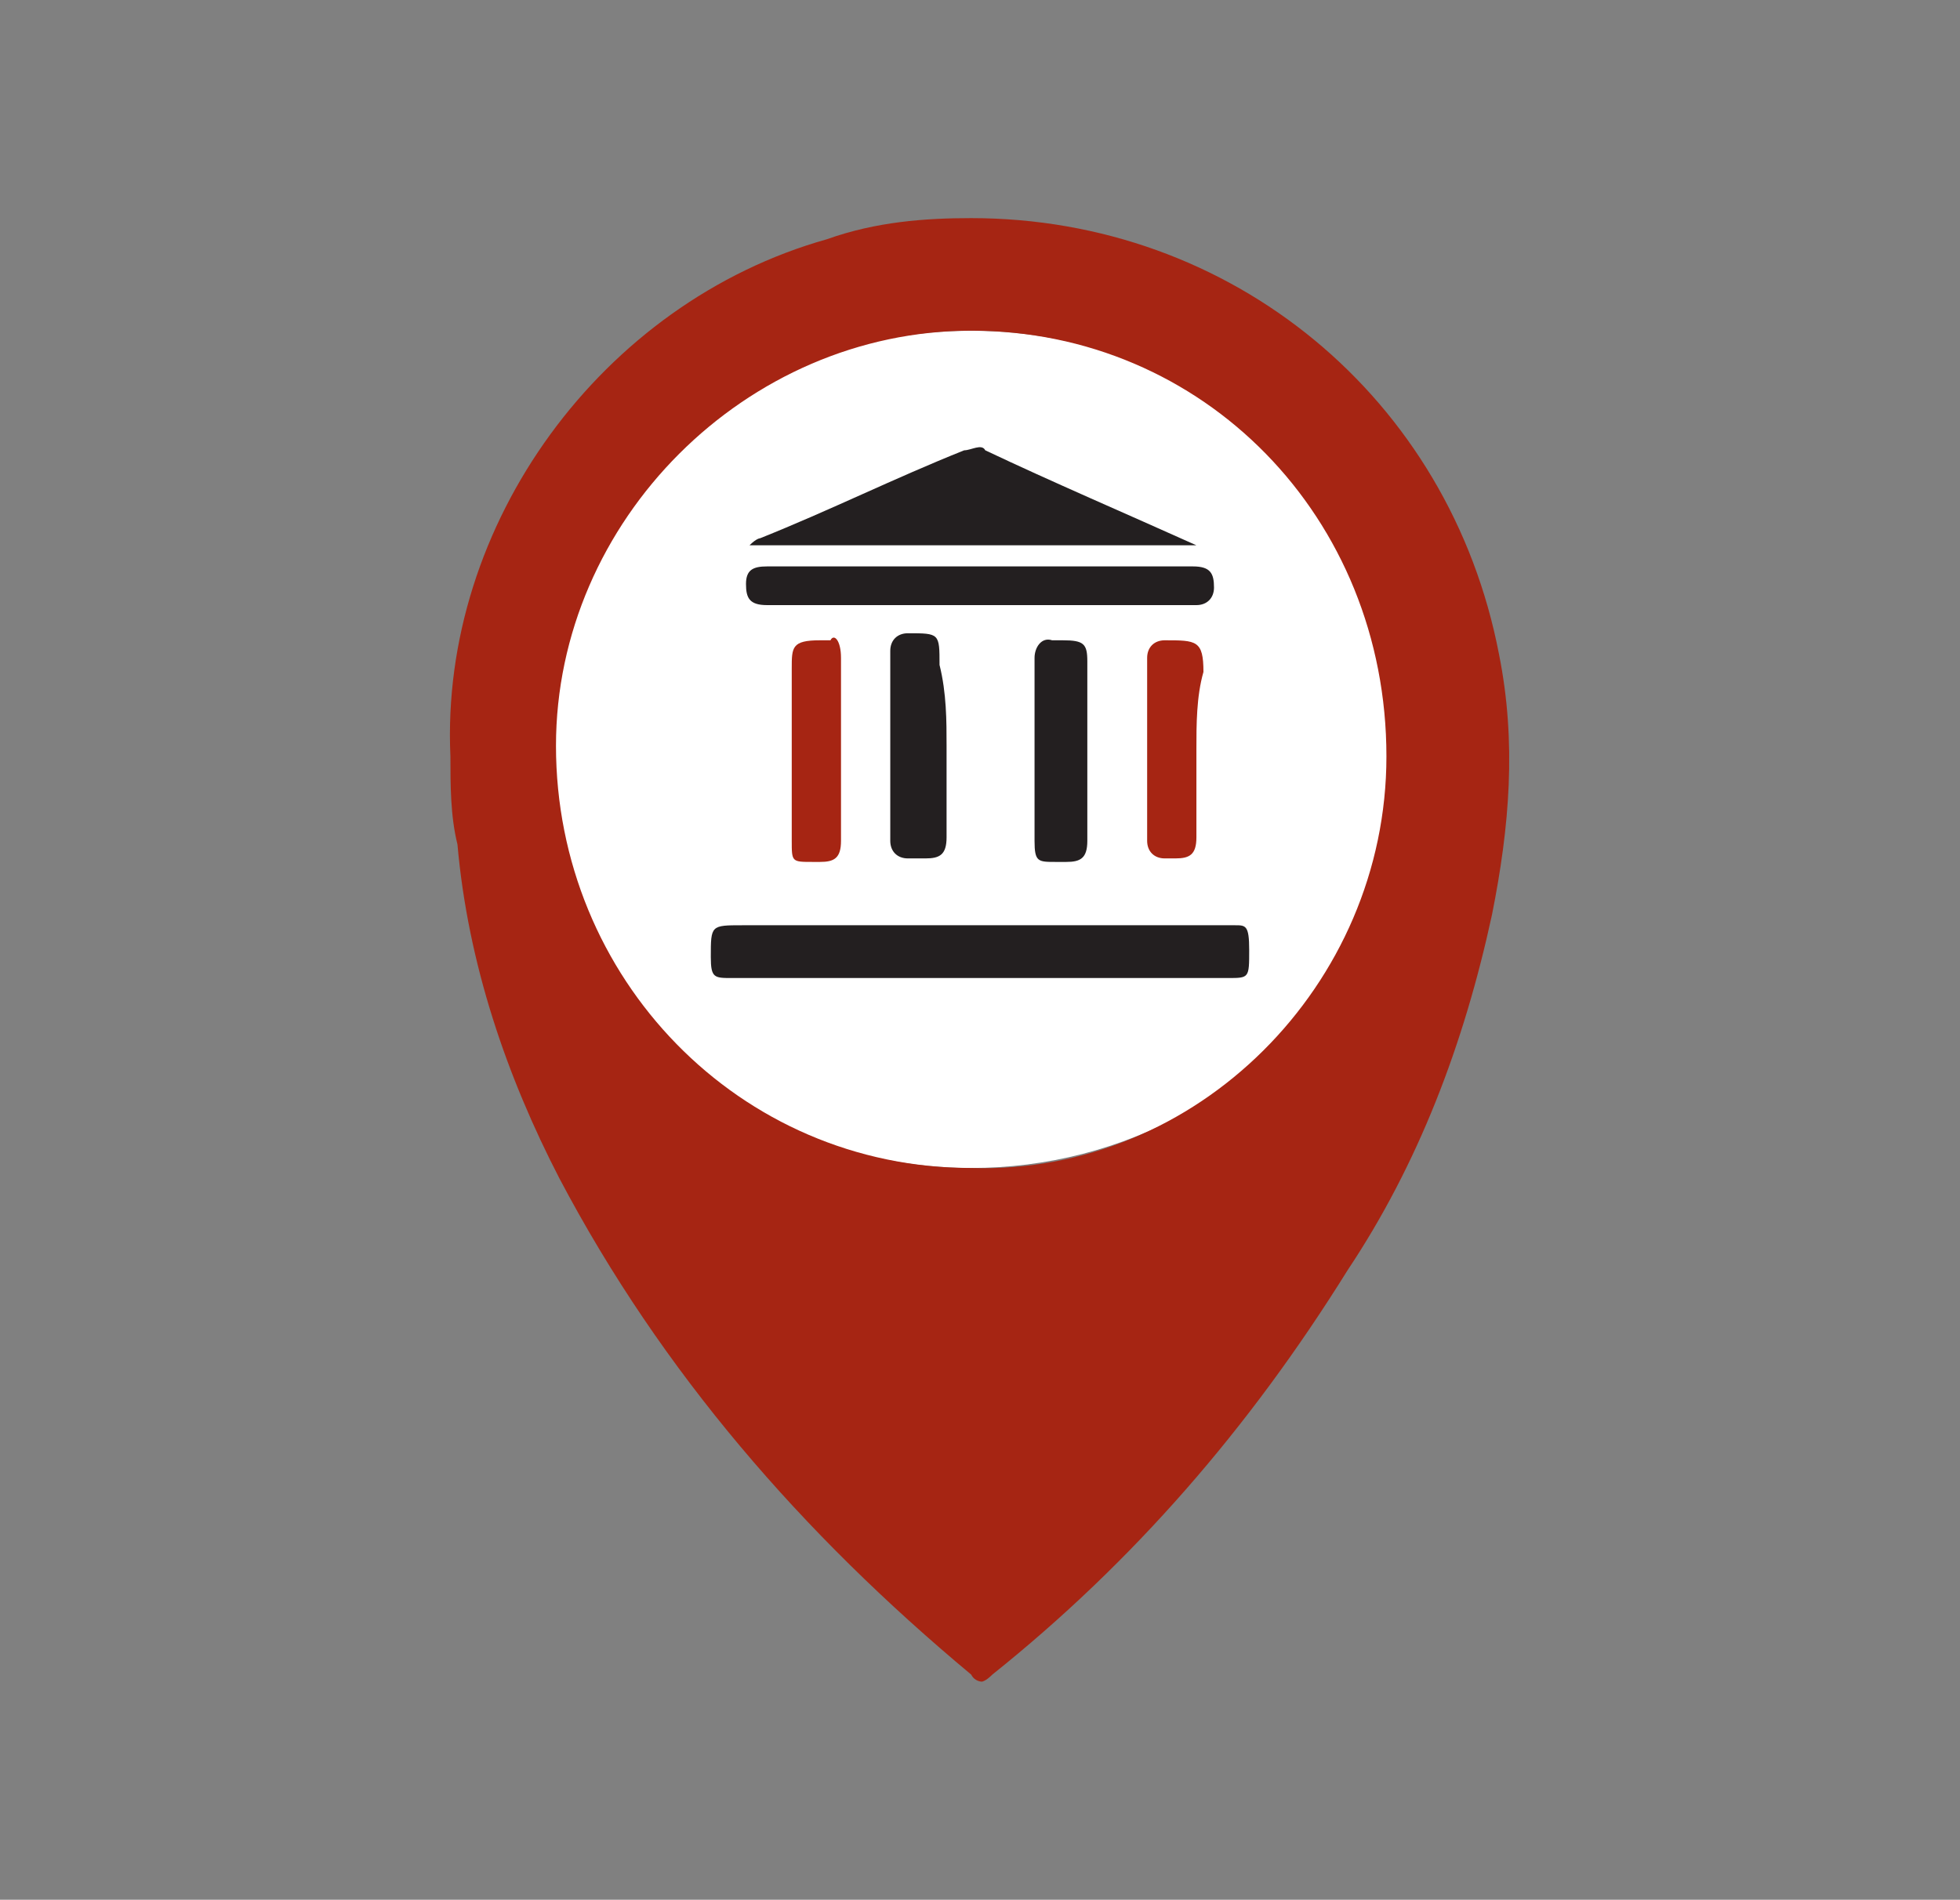 <?xml version="1.0" encoding="utf-8"?>
<!-- Generator: Adobe Illustrator 19.0.0, SVG Export Plug-In . SVG Version: 6.00 Build 0)  -->
<svg version="1.1" id="Layer_1" xmlns="http://www.w3.org/2000/svg" xmlns:xlink="http://www.w3.org/1999/xlink" x="0px" y="0px"
	 viewBox="14 -13 55.7 54" style="enable-background:new 14 -13 55.7 54;" xml:space="preserve">
<rect x="14" y="-13" width="55.7" height="54" fill="#808080" stroke="none"/>
<style type="text/css">
	.st0{fill:#FFFFFF;}
	.st1{fill:#A62513;}
	.st2{fill:#231F20;}
</style>
<ellipse class="st0" cx="41.6" cy="8.3" rx="12.3" ry="11.9"/>
<g>
	<g>
		<path class="st1" d="M56.6,5.6c0.5,2.5,0.3,4.9-0.2,7.4c-0.8,3.7-2.1,7.1-4.1,10.1c-2.8,4.5-6.1,8.3-10.1,11.5
			c-0.2,0.2-0.3,0.2-0.3,0.2s-0.2,0-0.3-0.2c-4.8-4-8.8-8.6-11.7-14.1c-1.5-2.9-2.6-6.1-2.9-9.5c-0.2-0.8-0.2-1.7-0.2-2.5
			C26.5,1.9,31.1-4.4,37.5-6.2c1.4-0.5,2.8-0.6,4.1-0.6C49-6.8,55.2-1.7,56.6,5.6z M53.4,8.5c0-6.8-5.2-12.1-11.8-12.1
			c-6.4,0-11.8,5.4-11.8,11.8c0,6.6,5.2,12,11.8,12C48,20.4,53.4,15,53.4,8.5z"/>
	</g>
</g>
<g>
	<g>
		<path class="st1" d="M48,8.3c0,0.8,0,1.7,0,2.5c0,0.5-0.2,0.6-0.6,0.6c-0.2,0-0.3,0-0.3,0c-0.3,0-0.5-0.2-0.5-0.5
			c0-1.8,0-3.5,0-5.2c0-0.3,0.2-0.5,0.5-0.5c0.9,0,1.1,0,1.1,0.9C48,6.8,48,7.6,48,8.3z"/>
	</g>
</g>
<g>
	<g>
		<path class="st2" d="M44.9,5.8c0,1.7,0,3.4,0,5.1c0,0.5-0.2,0.6-0.6,0.6c-0.2,0-0.2,0-0.3,0c-0.5,0-0.6,0-0.6-0.6
			c0-0.9,0-1.7,0-2.6s0-1.7,0-2.6c0-0.3,0.2-0.6,0.5-0.5c0.2,0,0.3,0,0.3,0C44.8,5.2,44.9,5.3,44.9,5.8z"/>
	</g>
</g>
<g>
	<g>
		<path class="st2" d="M49.5,14c0,0.8,0,0.8-0.6,0.8c-4.8,0-9.5,0-14.1,0c-0.5,0-0.6,0-0.6-0.6c0-0.9,0-0.9,0.9-0.9
			c2.3,0,4.6,0,6.9,0c2.3,0,4.8,0,7.1,0C49.4,13.3,49.5,13.3,49.5,14z"/>
	</g>
</g>
<g>
	<g>
		<path class="st2" d="M47.9,3.1c0.5,0,0.6,0.2,0.6,0.6c0,0.3-0.2,0.5-0.5,0.5c-1.7,0-3.4,0-4.9,0c-0.5,0-0.8,0-1.2,0
			c-2,0-4.1,0-6.1,0c-0.5,0-0.6-0.2-0.6-0.6s0.2-0.5,0.6-0.5C39.8,3.1,43.9,3.1,47.9,3.1z"/>
	</g>
</g>
<g>
	<g>
		<path class="st2" d="M48,2.5L48,2.5c-4.3,0-8.4,0-12.7,0c0.2-0.2,0.3-0.2,0.3-0.2c2-0.8,3.8-1.7,5.8-2.5c0.2,0,0.5-0.2,0.6,0
			C43.9,0.7,46,1.6,48,2.5z"/>
	</g>
</g>
<g>
	<g>
		<path class="st2" d="M40.9,8.2c0,0.9,0,1.7,0,2.6c0,0.5-0.2,0.6-0.6,0.6c-0.2,0-0.3,0-0.5,0c-0.3,0-0.5-0.2-0.5-0.5
			c0-1.8,0-3.5,0-5.4c0-0.3,0.2-0.5,0.5-0.5c0.9,0,0.9,0,0.9,0.9C40.9,6.7,40.9,7.5,40.9,8.2z"/>
	</g>
</g>
<g>
	<g>
		<path class="st1" d="M37.9,5.7c0,1.7,0,3.4,0,5.2c0,0.5-0.2,0.6-0.6,0.6h-0.2c-0.6,0-0.6,0-0.6-0.6c0-0.9,0-1.7,0-2.6
			c0-0.8,0-1.5,0-2.3c0-0.6,0-0.8,0.8-0.8c0.2,0,0.2,0,0.3,0C37.7,5,37.9,5.2,37.9,5.7z"/>
	</g>
</g>
</svg>

